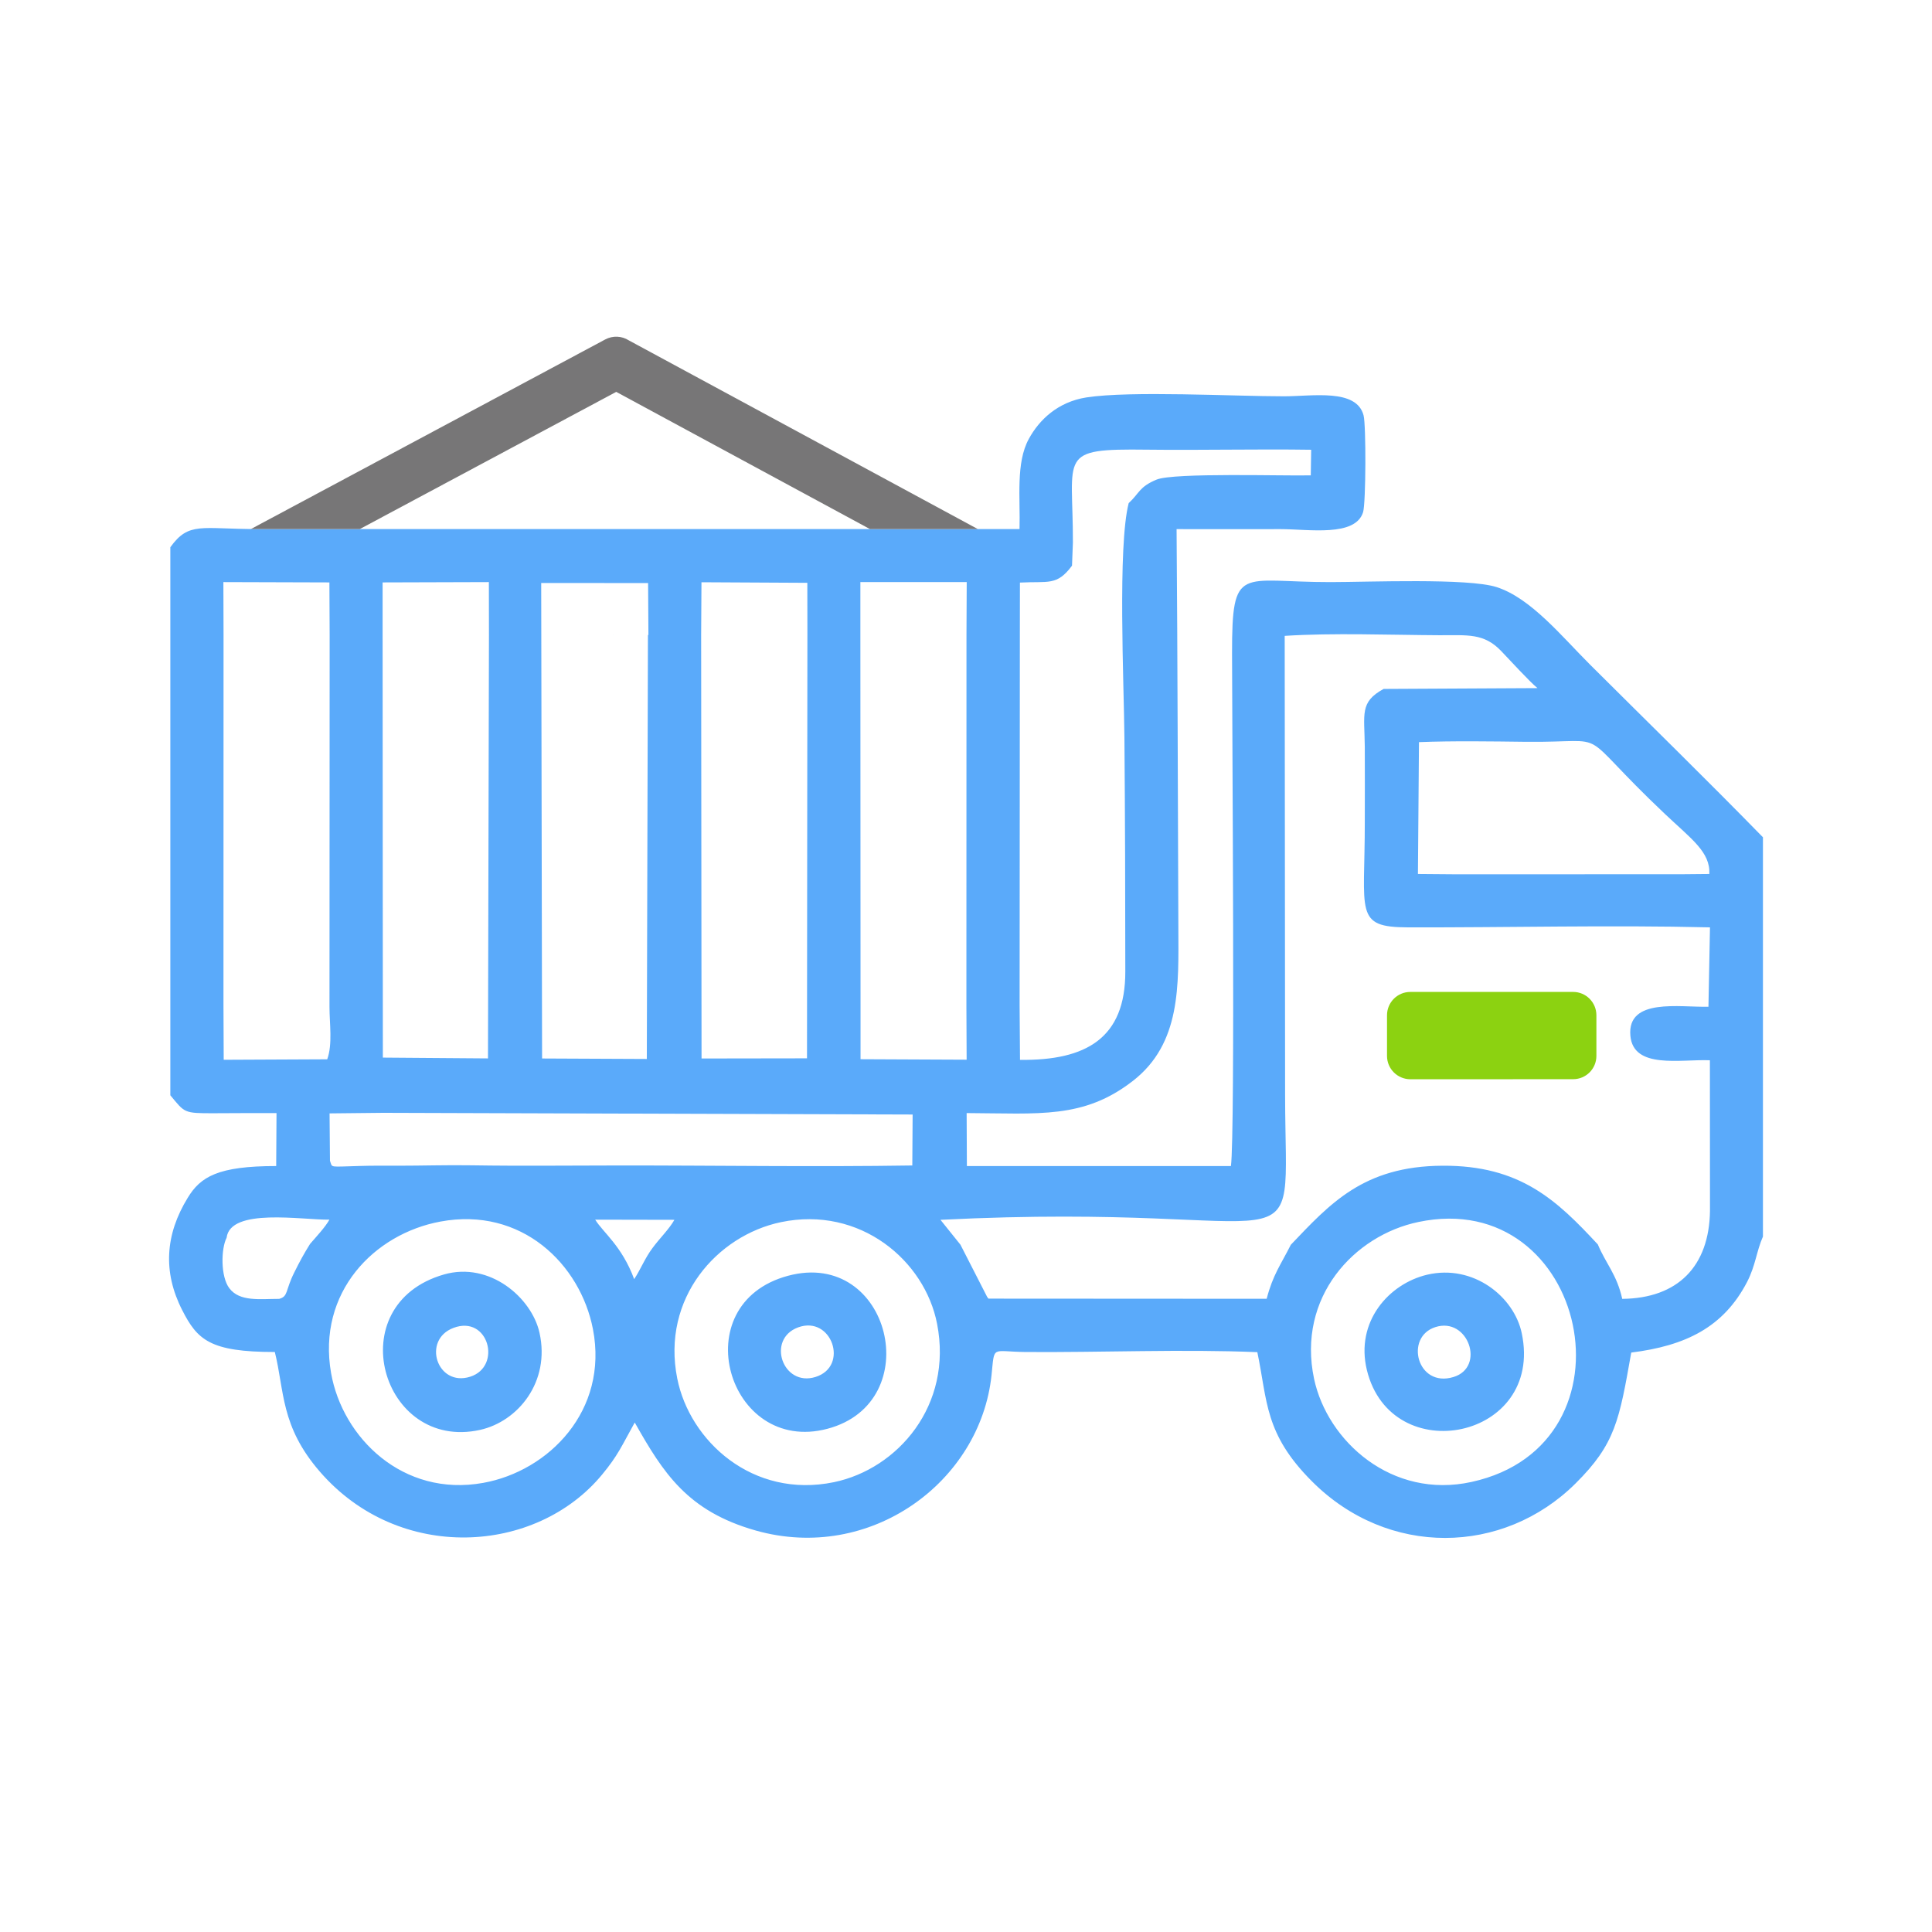 <?xml version="1.0" encoding="UTF-8"?>
<!DOCTYPE svg PUBLIC "-//W3C//DTD SVG 1.1//EN" "http://www.w3.org/Graphics/SVG/1.1/DTD/svg11.dtd">
<!-- Creator: CorelDRAW X7 -->
<svg xmlns="http://www.w3.org/2000/svg" xml:space="preserve" width="24px" height="24px" version="1.1" style="shape-rendering:geometricPrecision; text-rendering:geometricPrecision; image-rendering:optimizeQuality; fill-rule:evenodd; clip-rule:evenodd"
viewBox="0 0 24000 24000"
 xmlns:xlink="http://www.w3.org/1999/xlink">
 <defs>
  <style type="text/css">
   <![CDATA[
    .fil0 {fill:none}
    .fil1 {fill:#5AAAFA}
    .fil3 {fill:#8CD211}
    .fil2 {fill:#777677;fill-rule:nonzero}
   ]]>
  </style>
 </defs>
 <g id="Camada_x0020_1">
  <g id="_1822234356160">
   <rect class="fil0" x="-1" y="-1" width="24002" height="24002"/>
   <g>
    <path class="fil1" d="M2116 6798l0 6808c181,218 164,224 539,223 260,-2 520,-2 780,-2l-4 658c-724,0 -941,133 -1100,396 -278,454 -310,919 -68,1393 188,369 343,521 1151,521 121,486 69,921 560,1487 984,1136 2686,1031 3507,34 195,-236 239,-348 404,-645 355,628 655,1101 1501,1341 1426,404 2791,-603 2931,-1928 40,-380 -8,-293 425,-289 944,7 1942,-37 2877,2 128,609 86,1011 677,1603 946,950 2378,920 3276,28 495,-492 543,-784 692,-1626 672,-84 1146,-312 1440,-879 106,-207 115,-379 196,-562l0 -4960c-728,-745 -1418,-1417 -2146,-2143 -355,-354 -738,-829 -1163,-965 -355,-114 -1597,-62 -2062,-62 -1122,2 -1225,-231 -1224,890 0,854 40,5979 -14,6364l-3280 0 -3 -658c903,4 1452,75 2063,-398 603,-467 569,-1189 567,-1907 -7,-1649 -9,-3300 -22,-4949 432,2 863,-1 1295,0 346,0 926,100 1022,-211 35,-116 38,-1076 6,-1202 -88,-337 -636,-237 -990,-237 -625,0 -1903,-71 -2454,14 -354,56 -585,277 -715,516 -163,298 -104,738 -115,1119l-9467 0c-701,1 -851,-95 -1082,226zm18796 4062l322 -3c13,-273 -222,-434 -552,-746 -1160,-1097 -608,-885 -1719,-896 -433,-5 -905,-13 -1336,4l-13 1638 493 4 2805 -1zm-15280 5636c-393,149 -203,737 209,606 399,-127 227,-772 -209,-606zm12198 -10c-385,124 -226,757 225,620 402,-121 183,-752 -225,-620zm-7915 3c-398,146 -192,744 216,616 421,-132 200,-768 -216,-616zm-5152 -2665l-669 7 5 588c33,91 -20,75 373,65 155,-5 310,-3 464,-3 309,0 620,-10 928,-5 604,10 1211,2 1816,2 1217,-1 2439,19 3653,0l4 -633 -6574 -21zm-1987 -1340l3 681 1286 -6c68,-187 28,-446 28,-649l2 -4619 -3 -656 -1317 -4 2 656 -1 4597zm14952 3351c-476,113 -894,584 -748,1185 304,1240 2201,861 1924,-457 -94,-454 -601,-863 -1176,-728zm-7938 13c-1301,348 -749,2228 488,1901 1244,-328 782,-2241 -488,-1901zm-4275 -16c-1302,374 -776,2200 447,1931 472,-104 876,-596 740,-1207 -97,-436 -619,-887 -1187,-724zm-45 -657c-820,152 -1533,877 -1357,1883 142,801 891,1543 1889,1363 814,-146 1559,-898 1364,-1909 -156,-807 -887,-1525 -1896,-1337zm4231 7c-792,166 -1487,945 -1288,1942 154,775 936,1497 1947,1288 793,-165 1478,-955 1281,-1966 -152,-787 -957,-1469 -1940,-1264zm7919 -2c-797,166 -1511,933 -1296,1949 166,776 968,1498 1957,1280 2132,-467 1438,-3670 -661,-3229zm-14805 196c-70,135 -76,483 34,627 129,170 378,132 619,132 115,-31 73,-100 188,-329 72,-145 120,-232 196,-354 77,-89 191,-211 240,-301 -340,5 -1231,-151 -1277,225zm17034 83c98,236 236,373 303,676 692,-7 1080,-405 1090,-1092l-1 -1872c-363,-15 -952,115 -988,-306 -40,-472 610,-350 970,-359l19 -986c-1238,-30 -2508,3 -3748,0 -678,-1 -538,-180 -540,-1313 0,-308 2,-618 0,-927 -4,-414 -66,-558 234,-722l1911 -10c-105,-87 -341,-347 -450,-460 -216,-226 -417,-196 -768,-197 -608,-3 -1325,-31 -1922,8l5 5709c4,2297 407,1310 -4281,1545l248 309 330 645c4,6 11,17 18,25l3456 2c78,-300 174,-421 300,-671 486,-509 902,-977 1884,-982 968,-6 1422,431 1930,978zm-11971 431c81,-122 132,-259 228,-387 89,-121 203,-230 272,-350l-984 -2c96,158 331,325 484,739zm5450 -9149l-11 286c-189,254 -293,191 -647,210l-1 648 -3 4608 5 673c821,10 1310,-269 1308,-1097 0,-968 -3,-1938 -11,-2905 -6,-667 -85,-2379 53,-2914 134,-123 129,-202 346,-292 214,-89 1604,-44 1916,-53l5 -318c-683,-10 -1363,7 -2039,-1 -1122,-14 -918,59 -921,1155zm-1323 5753l1 -4611 3 -652 -1321 0 0 660 2 4619 0 648 1318 6 -3 -670zm-1975 -4605l-1 -649 -1315 -7 -4 658 5 5258 1310 -2 5 -5258zm-1979 -646l-1328 -1 11 5907 1301 6 14 -5266 -1321 2 1327 -2 -4 -646zm-1977 648l-1 -660 -1320 4 0 653 3 5250 1306 10 12 -5257z"/>
    <path class="fil2" d="M3117 6572l4401 -2355c96,-51 206,-44 293,11l4335 2344 -1340 0 -3151 -1704 -3185 1704 -1272 0c-28,0 -55,0 -81,0z"/>
    <path class="fil3" d="M17520 12322l2022 0c160,0 289,130 289,290l0 505c0,160 -129,289 -289,289l-2022 1c-161,-1 -290,-130 -290,-290l0 -505c0,-160 129,-290 290,-290z"/>
   </g>
  </g>
 </g>
</svg>
